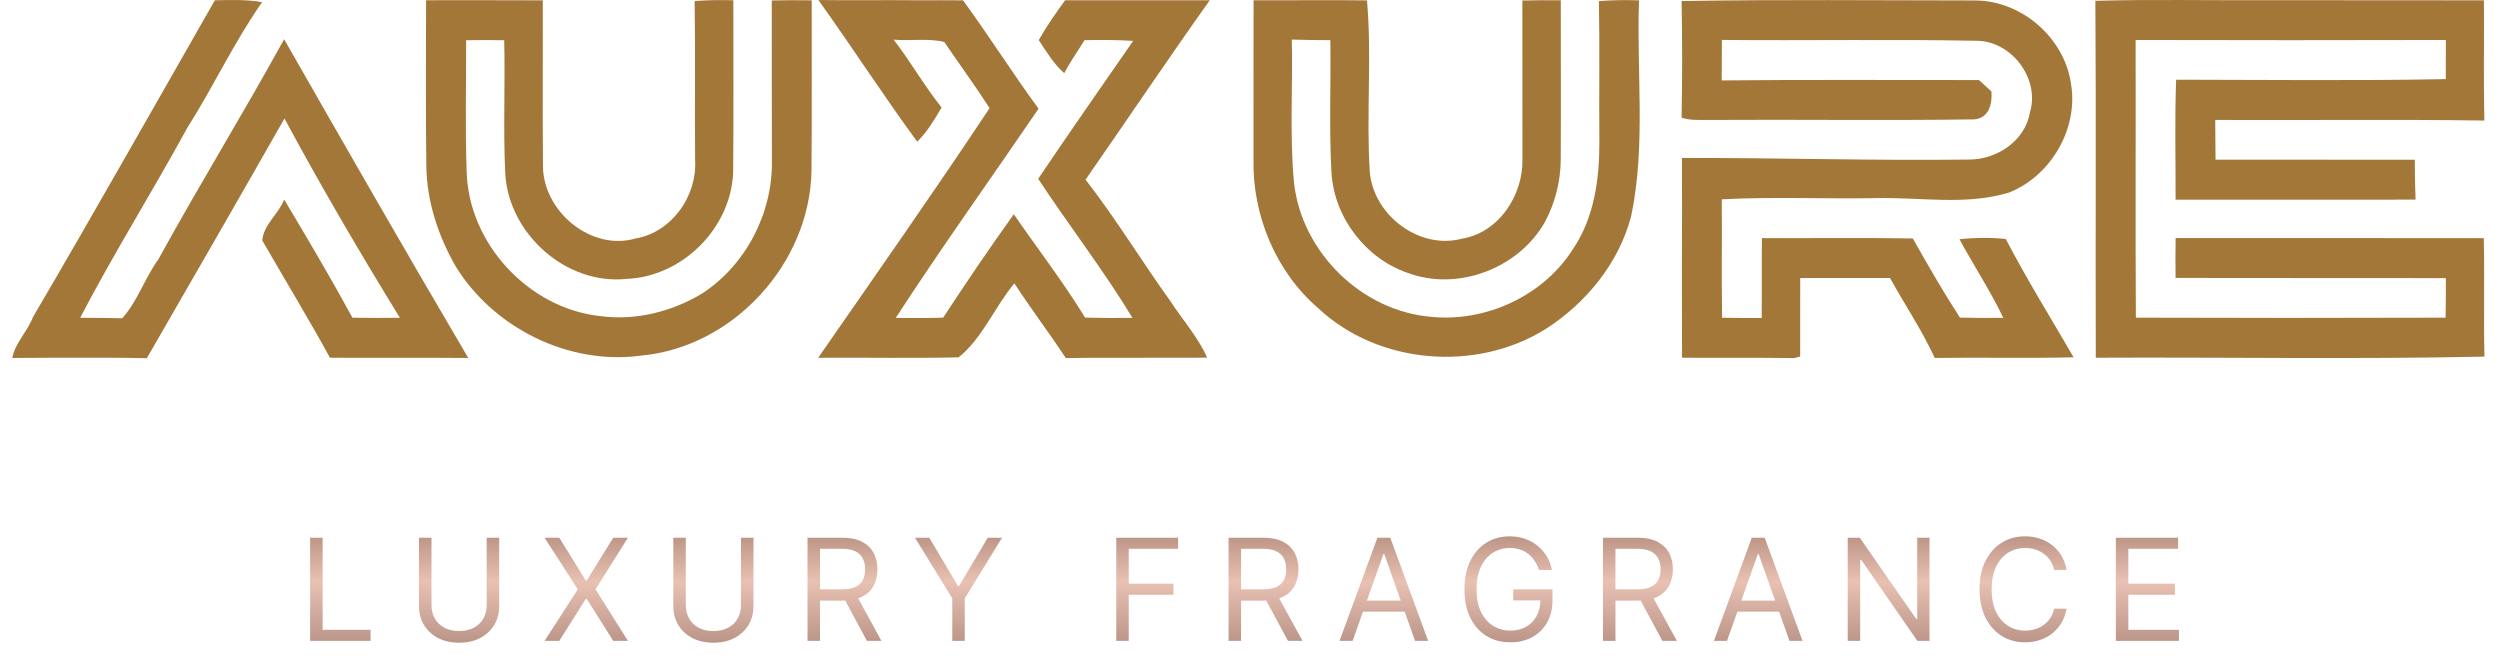 <svg width="142" height="38" viewBox="0 0 142 38" fill="none" xmlns="http://www.w3.org/2000/svg">
<path d="M12.204 0.016C13.1 -0.001 14 -0.034 14.886 0.123C13.298 2.389 12.12 4.931 10.636 7.264C8.662 10.883 6.46 14.391 4.553 18.05C5.352 18.056 6.148 18.06 6.943 18.077C7.829 17.09 8.222 15.797 8.994 14.733C11.304 10.523 13.825 6.438 16.138 2.228C19.596 8.281 23.06 14.327 26.598 20.333C23.98 20.309 21.361 20.336 18.743 20.319C17.508 18.073 16.178 15.878 14.896 13.659C14.966 12.759 15.832 12.152 16.141 11.332C17.464 13.551 18.783 15.774 20.019 18.046C20.915 18.06 21.815 18.063 22.714 18.05C20.432 14.337 18.219 10.567 16.158 6.73C13.567 11.285 10.955 15.814 8.34 20.346C6.604 20.299 4.869 20.329 3.133 20.319C2.321 20.323 1.508 20.329 0.696 20.333C0.864 19.46 1.562 18.832 1.874 18.006C5.375 12.044 8.769 6.015 12.204 0.016Z" fill="#A27738"/>
<path d="M24.201 0.015C24.426 0.012 24.873 0.012 25.094 0.012C27.008 0.019 28.918 0.005 30.831 0.019C30.841 3.144 30.811 6.273 30.841 9.398C30.821 11.98 33.567 14.296 36.115 13.541C38.163 13.188 39.61 11.117 39.482 9.089C39.455 6.078 39.506 3.067 39.455 0.059C40.187 0.005 40.919 -0.005 41.654 0.015C41.651 3.268 41.674 6.518 41.644 9.771C41.533 12.947 38.767 15.713 35.598 15.84C32.164 16.206 28.911 13.296 28.7 9.888C28.575 7.357 28.7 4.819 28.639 2.285C27.917 2.271 27.199 2.271 26.477 2.285C26.481 4.769 26.417 7.253 26.507 9.737C26.601 13.819 30.019 17.512 34.074 17.952C36.078 18.227 38.136 17.714 39.862 16.683C42.376 15.058 43.91 12.067 43.843 9.083C43.833 6.061 43.843 3.043 43.836 0.026C44.592 0.009 45.347 0.005 46.106 0.019C46.099 3.252 46.122 6.488 46.092 9.721C45.992 14.964 41.661 19.718 36.411 20.198C32.312 20.758 28.032 18.633 25.88 15.125C24.883 13.386 24.245 11.443 24.215 9.425C24.174 6.29 24.201 3.151 24.201 0.015Z" fill="#A27738"/>
<path d="M46.486 0.002C48.345 0.029 50.205 -0.005 52.068 0.015C52.944 0.015 53.824 0.009 54.7 0.019C56.177 2.04 57.513 4.158 58.99 6.175C56.288 10.137 53.488 14.038 50.877 18.059C51.773 18.069 52.673 18.069 53.572 18.043C54.871 16.058 56.201 14.095 57.584 12.168C58.93 14.125 60.39 16.008 61.632 18.039C62.529 18.066 63.428 18.069 64.325 18.056C62.676 15.333 60.719 12.816 58.97 10.157C60.739 7.528 62.556 4.927 64.365 2.322C63.445 2.268 62.522 2.258 61.602 2.281C61.216 2.906 60.79 3.507 60.447 4.155C59.846 3.628 59.437 2.936 59.001 2.275C59.447 1.486 59.967 0.747 60.498 0.015C63.237 0.012 65.976 0.015 68.716 0.015C66.319 3.379 64.019 6.813 61.659 10.204C63.392 12.43 64.852 14.85 66.5 17.136C67.188 18.194 68.048 19.15 68.565 20.312C67.568 20.329 66.571 20.315 65.577 20.319C63.898 20.335 62.22 20.308 60.541 20.339C59.591 18.905 58.554 17.536 57.617 16.095C56.493 17.435 55.805 19.211 54.448 20.298C51.793 20.359 49.131 20.302 46.472 20.322C49.742 15.612 53.038 10.916 56.208 6.142C55.385 4.866 54.489 3.641 53.636 2.385C52.699 2.154 51.709 2.342 50.756 2.251C51.722 3.493 52.495 4.876 53.482 6.105C53.082 6.793 52.669 7.485 52.099 8.049C50.165 5.413 48.392 2.661 46.486 0.002Z" fill="#A27738"/>
<path d="M71.203 0.015C73.348 0.026 75.496 -0.008 77.645 0.022C77.927 3.191 77.598 6.521 77.802 9.747C78.001 12.218 80.619 14.212 83.053 13.554C85.134 13.209 86.507 11.097 86.474 9.073C86.47 6.652 86.47 4.232 86.47 1.815C86.47 1.217 86.474 0.623 86.47 0.029C87.195 0.012 87.924 0.009 88.652 0.015C88.652 3.04 88.666 6.068 88.649 9.096C88.635 10.328 88.33 11.533 87.746 12.618C86.259 15.243 82.808 16.562 79.961 15.501C77.554 14.682 75.778 12.336 75.627 9.801C75.486 7.297 75.6 4.789 75.563 2.281C74.832 2.281 74.103 2.268 73.375 2.248C73.435 4.967 73.244 7.693 73.502 10.402C73.949 14.336 77.339 17.663 81.287 17.996C84.419 18.308 87.682 16.794 89.364 14.118C90.556 12.349 90.851 10.157 90.844 8.069C90.821 5.4 90.868 2.731 90.818 0.066C91.576 -0.001 92.338 -0.001 93.097 0.019C92.946 4.104 93.496 8.26 92.647 12.289C91.942 14.951 90.106 17.197 87.816 18.674C83.865 21.158 78.289 20.711 74.875 17.506C72.468 15.434 71.139 12.235 71.199 9.076C71.203 6.055 71.192 3.037 71.203 0.015Z" fill="#A27738"/>
<path d="M95.515 0.059C101.064 -0.035 106.636 0.022 112.196 0.026C114.824 0.042 117.238 2.127 117.627 4.722C118.08 7.283 116.496 10.009 114.086 10.946C111.598 11.688 108.986 11.181 106.442 11.255C103.561 11.302 100.674 11.168 97.797 11.322C97.814 13.564 97.781 15.803 97.814 18.046C98.563 18.063 99.315 18.066 100.067 18.063C100.077 16.549 100.06 15.035 100.077 13.524C102.934 13.537 105.79 13.497 108.647 13.544C109.507 15.062 110.373 16.576 111.323 18.039C112.142 18.063 112.964 18.066 113.787 18.053C113.052 16.512 112.105 15.085 111.299 13.585C112.172 13.497 113.055 13.484 113.928 13.575C115.12 15.864 116.486 18.059 117.782 20.295C115.153 20.362 112.525 20.292 109.893 20.332C109.168 18.751 108.191 17.311 107.355 15.79C105.653 15.793 103.951 15.783 102.252 15.793C102.245 17.277 102.256 18.764 102.249 20.248C102.165 20.272 101.997 20.319 101.913 20.339C99.788 20.309 97.663 20.335 95.541 20.319C95.528 18.627 95.541 16.935 95.531 15.243C95.548 13.152 95.538 11.063 95.535 8.972C100.97 8.959 106.398 9.133 111.833 9.063C113.407 9.073 115.026 8.005 115.301 6.39C115.885 4.433 114.21 2.261 112.169 2.315C107.382 2.221 102.591 2.315 97.801 2.268C97.801 3.033 97.801 3.802 97.791 4.568C102.662 4.517 107.536 4.554 112.407 4.547C112.585 4.709 112.938 5.031 113.112 5.192C113.173 5.894 112.974 6.709 112.139 6.78C107.11 6.854 102.074 6.78 97.045 6.813C96.528 6.81 96.008 6.847 95.515 6.683C95.555 4.474 95.555 2.265 95.515 0.059Z" fill="#A27738"/>
<path d="M119.017 0.046C122.236 -0.042 125.463 0.026 128.685 0.012C132.818 0.022 136.954 0.005 141.086 0.019C141.106 2.295 141.059 4.571 141.11 6.847C136.017 6.773 130.918 6.837 125.825 6.813C125.828 7.565 125.835 8.317 125.842 9.069C129.615 9.079 133.388 9.063 137.162 9.073C137.158 9.828 137.172 10.583 137.205 11.339C132.66 11.345 128.115 11.342 123.573 11.342C123.579 9.069 123.522 6.797 123.603 4.527C128.709 4.531 133.818 4.594 138.921 4.494C138.921 3.752 138.921 3.01 138.924 2.271C133.049 2.285 127.178 2.288 121.303 2.271C121.317 7.528 121.286 12.786 121.317 18.043C127.181 18.063 133.046 18.063 138.911 18.043C138.924 17.294 138.927 16.545 138.924 15.797C133.808 15.79 128.689 15.797 123.573 15.787C123.562 15.031 123.562 14.276 123.576 13.521C129.41 13.527 135.245 13.517 141.079 13.527C141.13 15.767 141.063 18.012 141.116 20.255C133.764 20.416 126.399 20.282 119.041 20.319C119.017 13.561 119.064 6.803 119.017 0.046Z" fill="#A27738"/>
<path d="M17.615 36.403V30.543H18.325V35.773H21.049V36.403H17.615ZM27.644 30.543H28.354V34.423C28.354 34.823 28.259 35.181 28.07 35.496C27.884 35.808 27.619 36.055 27.278 36.237C26.937 36.416 26.536 36.506 26.076 36.506C25.617 36.506 25.216 36.416 24.875 36.237C24.533 36.055 24.268 35.808 24.079 35.496C23.892 35.181 23.799 34.823 23.799 34.423V30.543H24.509V34.365C24.509 34.652 24.571 34.906 24.697 35.129C24.823 35.351 25.003 35.525 25.235 35.653C25.47 35.779 25.75 35.842 26.076 35.842C26.402 35.842 26.683 35.779 26.918 35.653C27.152 35.525 27.331 35.351 27.455 35.129C27.581 34.906 27.644 34.652 27.644 34.365V30.543ZM31.766 30.543L33.276 32.981H33.322L34.833 30.543H35.668L33.826 33.473L35.668 36.403H34.833L33.322 34.011H33.276L31.766 36.403H30.93L32.819 33.473L30.93 30.543H31.766ZM42.089 30.543H42.798V34.423C42.798 34.823 42.704 35.181 42.515 35.496C42.328 35.808 42.064 36.055 41.722 36.237C41.381 36.416 40.98 36.506 40.521 36.506C40.061 36.506 39.66 36.416 39.319 36.237C38.978 36.055 38.712 35.808 38.524 35.496C38.337 35.181 38.243 34.823 38.243 34.423V30.543H38.953V34.365C38.953 34.652 39.016 34.906 39.142 35.129C39.267 35.351 39.447 35.525 39.679 35.653C39.914 35.779 40.194 35.842 40.521 35.842C40.847 35.842 41.127 35.779 41.362 35.653C41.596 35.525 41.776 35.351 41.9 35.129C42.026 34.906 42.089 34.652 42.089 34.365V30.543ZM45.867 36.403V30.543H47.847C48.304 30.543 48.68 30.621 48.974 30.778C49.268 30.932 49.485 31.145 49.626 31.416C49.767 31.687 49.838 31.995 49.838 32.34C49.838 32.685 49.767 32.991 49.626 33.258C49.485 33.525 49.269 33.735 48.977 33.888C48.685 34.038 48.312 34.114 47.858 34.114H46.256V33.473H47.835C48.148 33.473 48.4 33.427 48.59 33.336C48.783 33.244 48.922 33.114 49.008 32.946C49.096 32.777 49.14 32.575 49.14 32.34C49.14 32.105 49.096 31.9 49.008 31.725C48.92 31.549 48.78 31.414 48.588 31.318C48.395 31.221 48.14 31.172 47.824 31.172H46.576V36.403H45.867ZM48.625 33.77L50.067 36.403H49.243L47.824 33.77H48.625ZM51.972 30.543H52.784L54.409 33.278H54.478L56.103 30.543H56.916L54.798 33.988V36.403H54.089V33.988L51.972 30.543ZM63.403 36.403V30.543H66.916V31.172H64.112V33.152H66.653V33.782H64.112V36.403H63.403ZM69.783 36.403V30.543H71.763C72.221 30.543 72.596 30.621 72.89 30.778C73.184 30.932 73.401 31.145 73.542 31.416C73.683 31.687 73.754 31.995 73.754 32.34C73.754 32.685 73.683 32.991 73.542 33.258C73.401 33.525 73.185 33.735 72.893 33.888C72.601 34.038 72.228 34.114 71.774 34.114H70.172V33.473H71.751C72.064 33.473 72.316 33.427 72.507 33.336C72.699 33.244 72.838 33.114 72.924 32.946C73.012 32.777 73.056 32.575 73.056 32.34C73.056 32.105 73.012 31.9 72.924 31.725C72.837 31.549 72.696 31.414 72.504 31.318C72.311 31.221 72.056 31.172 71.74 31.172H70.492V36.403H69.783ZM72.541 33.77L73.983 36.403H73.159L71.74 33.77H72.541ZM76.828 36.403H76.085L78.236 30.543H78.968L81.12 36.403H80.376L78.625 31.47H78.579L76.828 36.403ZM77.103 34.114H80.101V34.743H77.103V34.114ZM87.414 32.374C87.352 32.181 87.269 32.009 87.165 31.856C87.064 31.702 86.943 31.57 86.802 31.462C86.663 31.353 86.505 31.27 86.327 31.213C86.15 31.155 85.955 31.127 85.744 31.127C85.396 31.127 85.081 31.216 84.797 31.396C84.512 31.575 84.286 31.839 84.118 32.188C83.951 32.537 83.867 32.965 83.867 33.473C83.867 33.98 83.952 34.408 84.121 34.758C84.291 35.106 84.521 35.371 84.811 35.55C85.101 35.729 85.427 35.819 85.789 35.819C86.125 35.819 86.421 35.747 86.676 35.604C86.934 35.459 87.134 35.255 87.277 34.992C87.422 34.727 87.495 34.415 87.495 34.056L87.712 34.102H85.95V33.473H88.181V34.102C88.181 34.585 88.078 35.005 87.872 35.361C87.668 35.718 87.386 35.994 87.025 36.191C86.667 36.385 86.255 36.483 85.789 36.483C85.27 36.483 84.815 36.361 84.422 36.117C84.031 35.872 83.726 35.525 83.506 35.075C83.289 34.625 83.18 34.091 83.18 33.473C83.18 33.009 83.242 32.593 83.366 32.222C83.492 31.851 83.669 31.534 83.898 31.273C84.127 31.011 84.398 30.811 84.711 30.672C85.023 30.533 85.368 30.463 85.744 30.463C86.053 30.463 86.341 30.51 86.608 30.603C86.877 30.695 87.116 30.825 87.326 30.995C87.537 31.163 87.714 31.364 87.855 31.599C87.996 31.831 88.094 32.09 88.147 32.374H87.414ZM91.048 36.403V30.543H93.028C93.486 30.543 93.862 30.621 94.155 30.778C94.449 30.932 94.666 31.145 94.808 31.416C94.949 31.687 95.019 31.995 95.019 32.34C95.019 32.685 94.949 32.991 94.808 33.258C94.666 33.525 94.45 33.735 94.158 33.888C93.866 34.038 93.493 34.114 93.039 34.114H91.437V33.473H93.016C93.329 33.473 93.581 33.427 93.772 33.336C93.965 33.244 94.104 33.114 94.19 32.946C94.277 32.777 94.321 32.575 94.321 32.34C94.321 32.105 94.277 31.9 94.19 31.725C94.102 31.549 93.962 31.414 93.769 31.318C93.576 31.221 93.322 31.172 93.005 31.172H91.758V36.403H91.048ZM93.806 33.77L95.248 36.403H94.424L93.005 33.77H93.806ZM98.094 36.403H97.35L99.501 30.543H100.234L102.385 36.403H101.641L99.89 31.47H99.845L98.094 36.403ZM98.368 34.114H101.367V34.743H98.368V34.114ZM109.596 30.543V36.403H108.909L105.716 31.802H105.659V36.403H104.95V30.543H105.636L108.841 35.155H108.898V30.543H109.596ZM117.383 32.374H116.673C116.631 32.17 116.558 31.991 116.453 31.836C116.35 31.682 116.224 31.552 116.075 31.447C115.928 31.34 115.765 31.26 115.586 31.207C115.406 31.154 115.22 31.127 115.025 31.127C114.67 31.127 114.349 31.216 114.061 31.396C113.775 31.575 113.547 31.839 113.377 32.188C113.209 32.537 113.125 32.965 113.125 33.473C113.125 33.98 113.209 34.408 113.377 34.758C113.547 35.106 113.775 35.371 114.061 35.55C114.349 35.729 114.67 35.819 115.025 35.819C115.22 35.819 115.406 35.792 115.586 35.739C115.765 35.685 115.928 35.606 116.075 35.501C116.224 35.395 116.35 35.264 116.453 35.109C116.558 34.953 116.631 34.774 116.673 34.572H117.383C117.329 34.871 117.232 35.139 117.091 35.376C116.95 35.612 116.774 35.813 116.564 35.979C116.354 36.143 116.119 36.268 115.858 36.354C115.598 36.44 115.321 36.483 115.025 36.483C114.525 36.483 114.081 36.361 113.692 36.117C113.303 35.872 112.996 35.525 112.773 35.075C112.55 34.625 112.439 34.091 112.439 33.473C112.439 32.855 112.55 32.321 112.773 31.871C112.996 31.421 113.303 31.073 113.692 30.829C114.081 30.585 114.525 30.463 115.025 30.463C115.321 30.463 115.598 30.506 115.858 30.592C116.119 30.678 116.354 30.803 116.564 30.969C116.774 31.133 116.95 31.334 117.091 31.57C117.232 31.805 117.329 32.073 117.383 32.374ZM120.181 36.403V30.543H123.717V31.172H120.89V33.152H123.534V33.782H120.89V35.773H123.763V36.403H120.181Z" fill="url(#paint0_linear_133_148)"/>
<defs>
<linearGradient id="paint0_linear_133_148" x1="70.906" y1="28.403" x2="70.906" y2="38.403" gradientUnits="userSpaceOnUse">
<stop stop-color="#997264"/>
<stop offset="0.464" stop-color="#E8C1B3"/>
<stop offset="0.99" stop-color="#A37E72"/>
</linearGradient>
</defs>
</svg>

